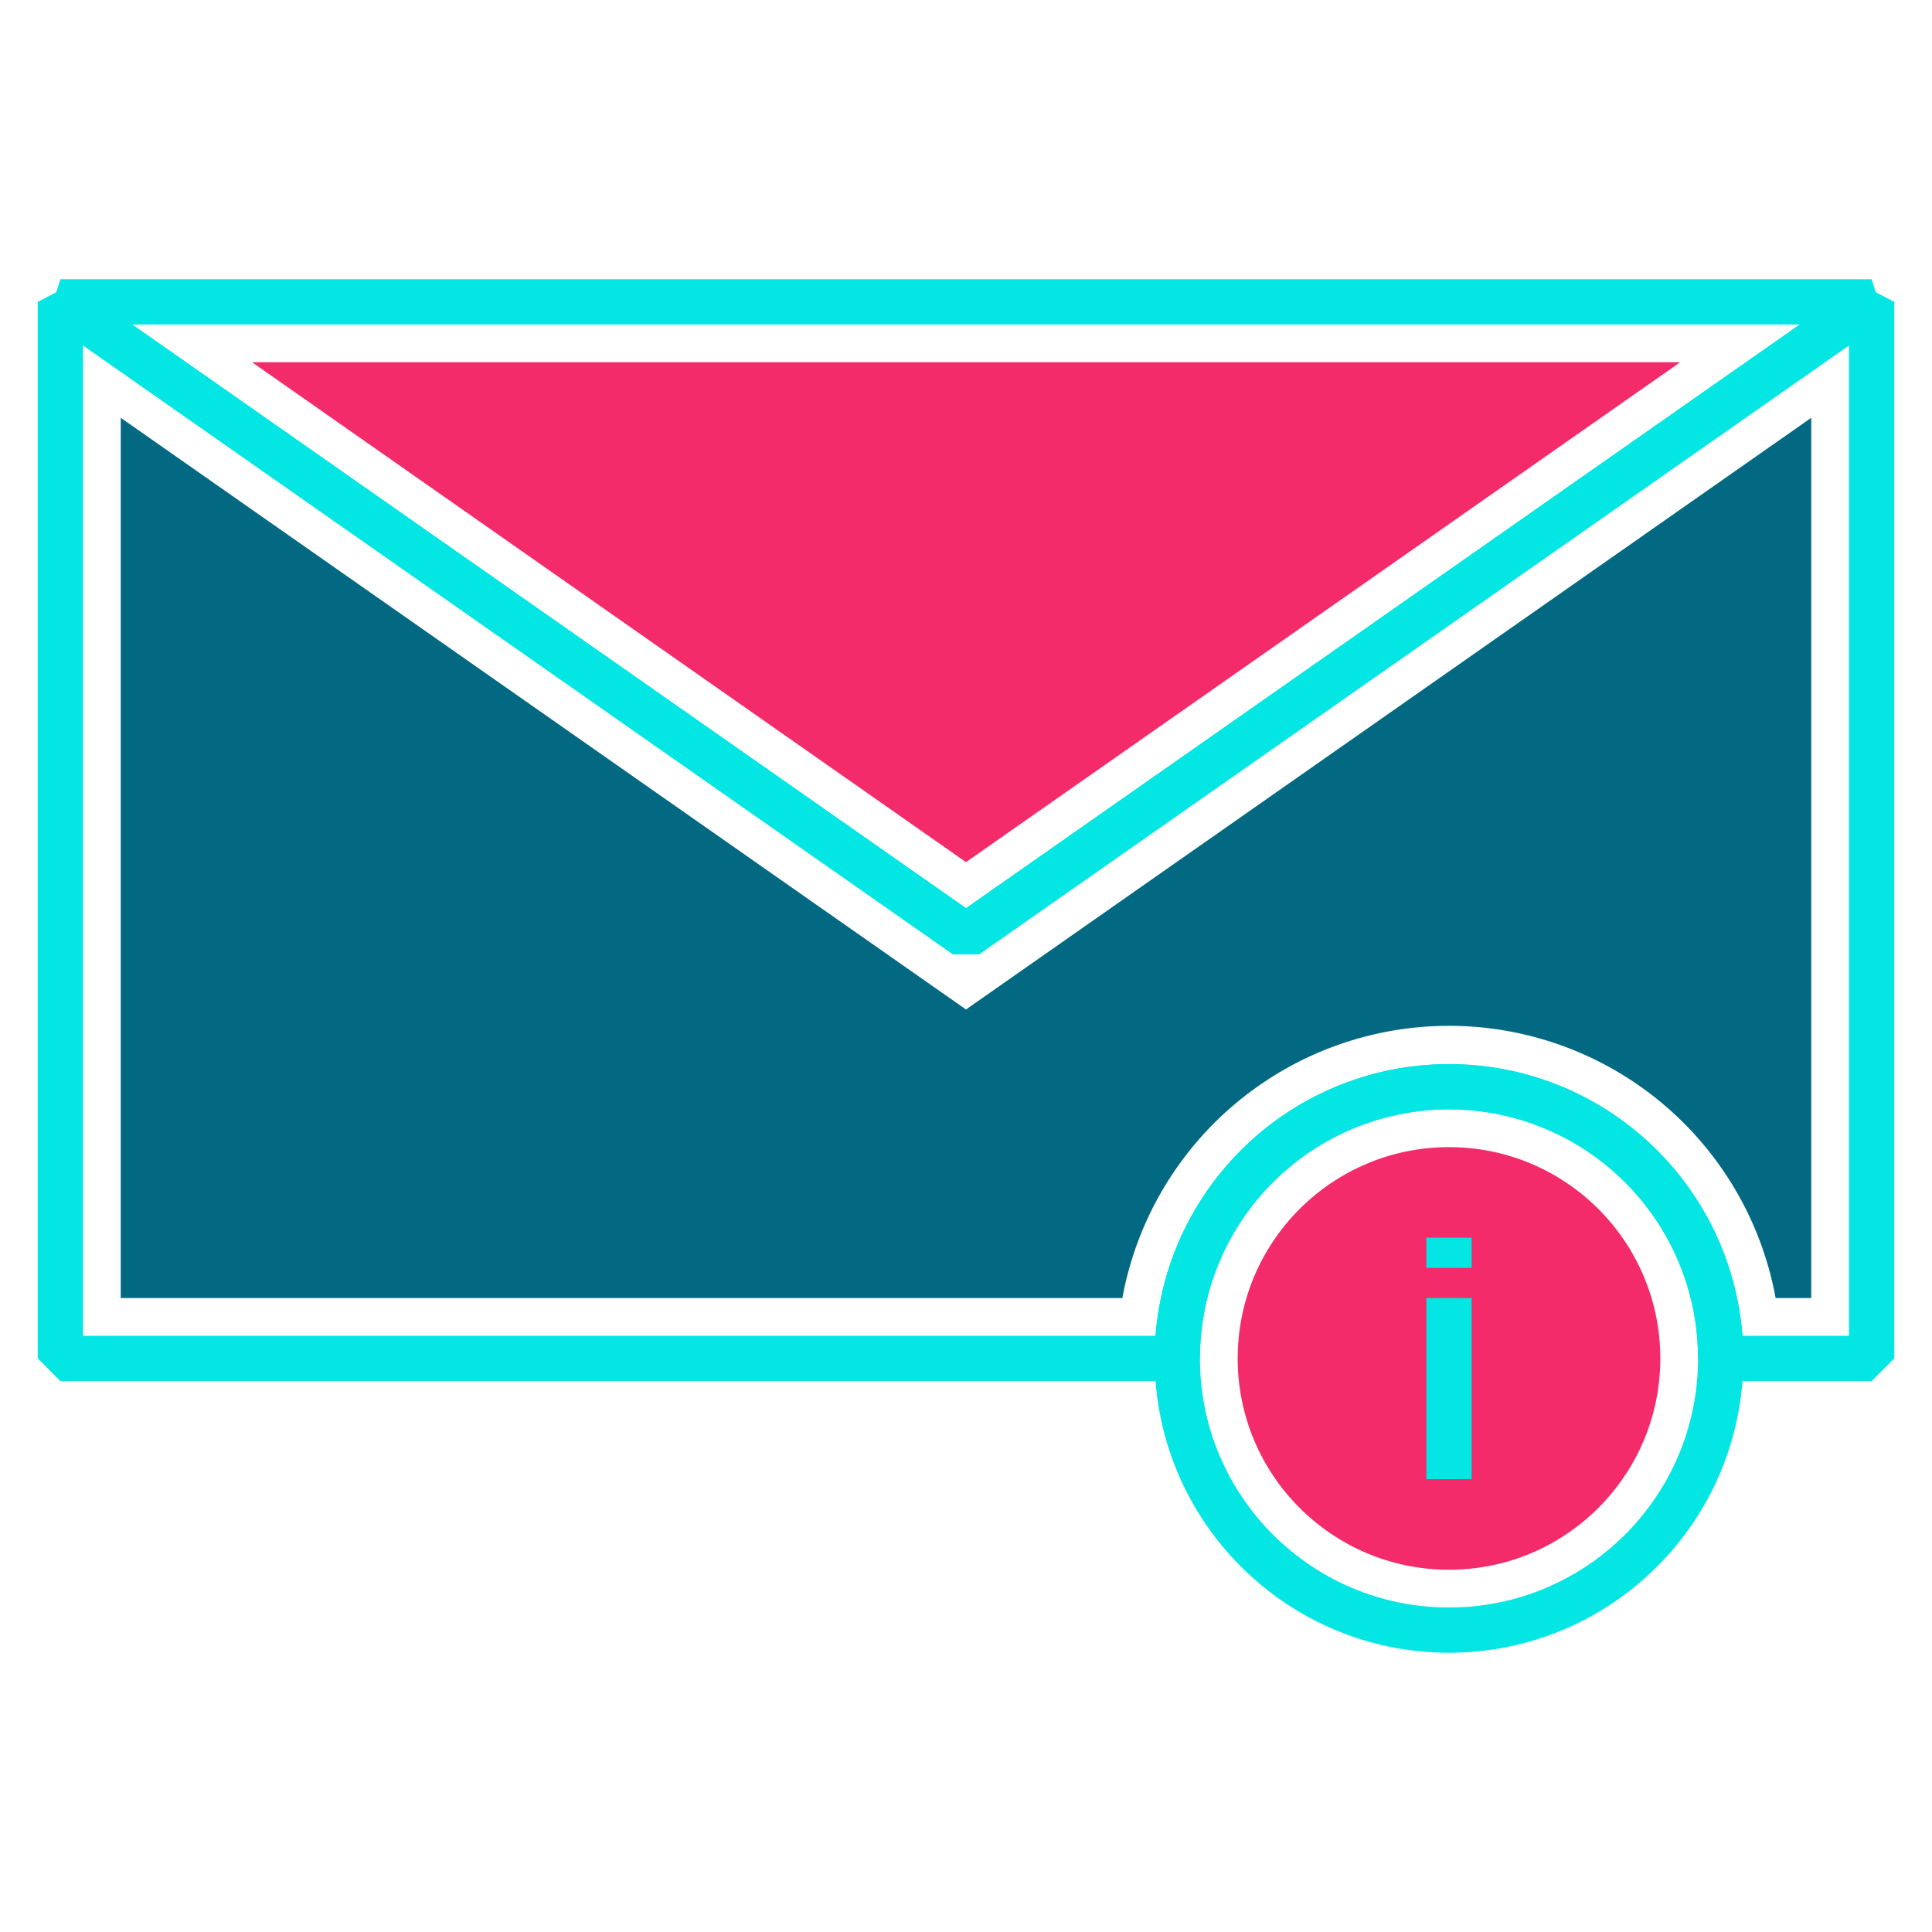 <svg xmlns="http://www.w3.org/2000/svg" viewBox="0 0 64 64"><defs><style>.cls-1{fill:none;stroke:#04e6e4;stroke-linejoin:bevel;stroke-width:1.5px;}.cls-2{fill:#036982;}.cls-3{fill:#f32b6a;}</style></defs><g id="mail-mark-important"><path class="cls-1" d="M62,10V45H57a9,9,0,0,0-18,0H2V10L32,31Z"/><path class="cls-2" d="M58.82,43a11,11,0,0,0-21.64,0H4V13.84l28,19.6,28-19.6V43Z"/><polygon class="cls-1" points="62 10 32 31 2 10 62 10"/><polygon class="cls-3" points="8.35 12 55.66 12 32 28.56 8.35 12"/><circle class="cls-1" cx="48" cy="45" r="9"/><circle class="cls-3" cx="48" cy="45" r="7"/><line class="cls-1" x1="48" y1="43" x2="48" y2="49"/><line class="cls-1" x1="48" y1="42" x2="48" y2="41"/></g></svg>